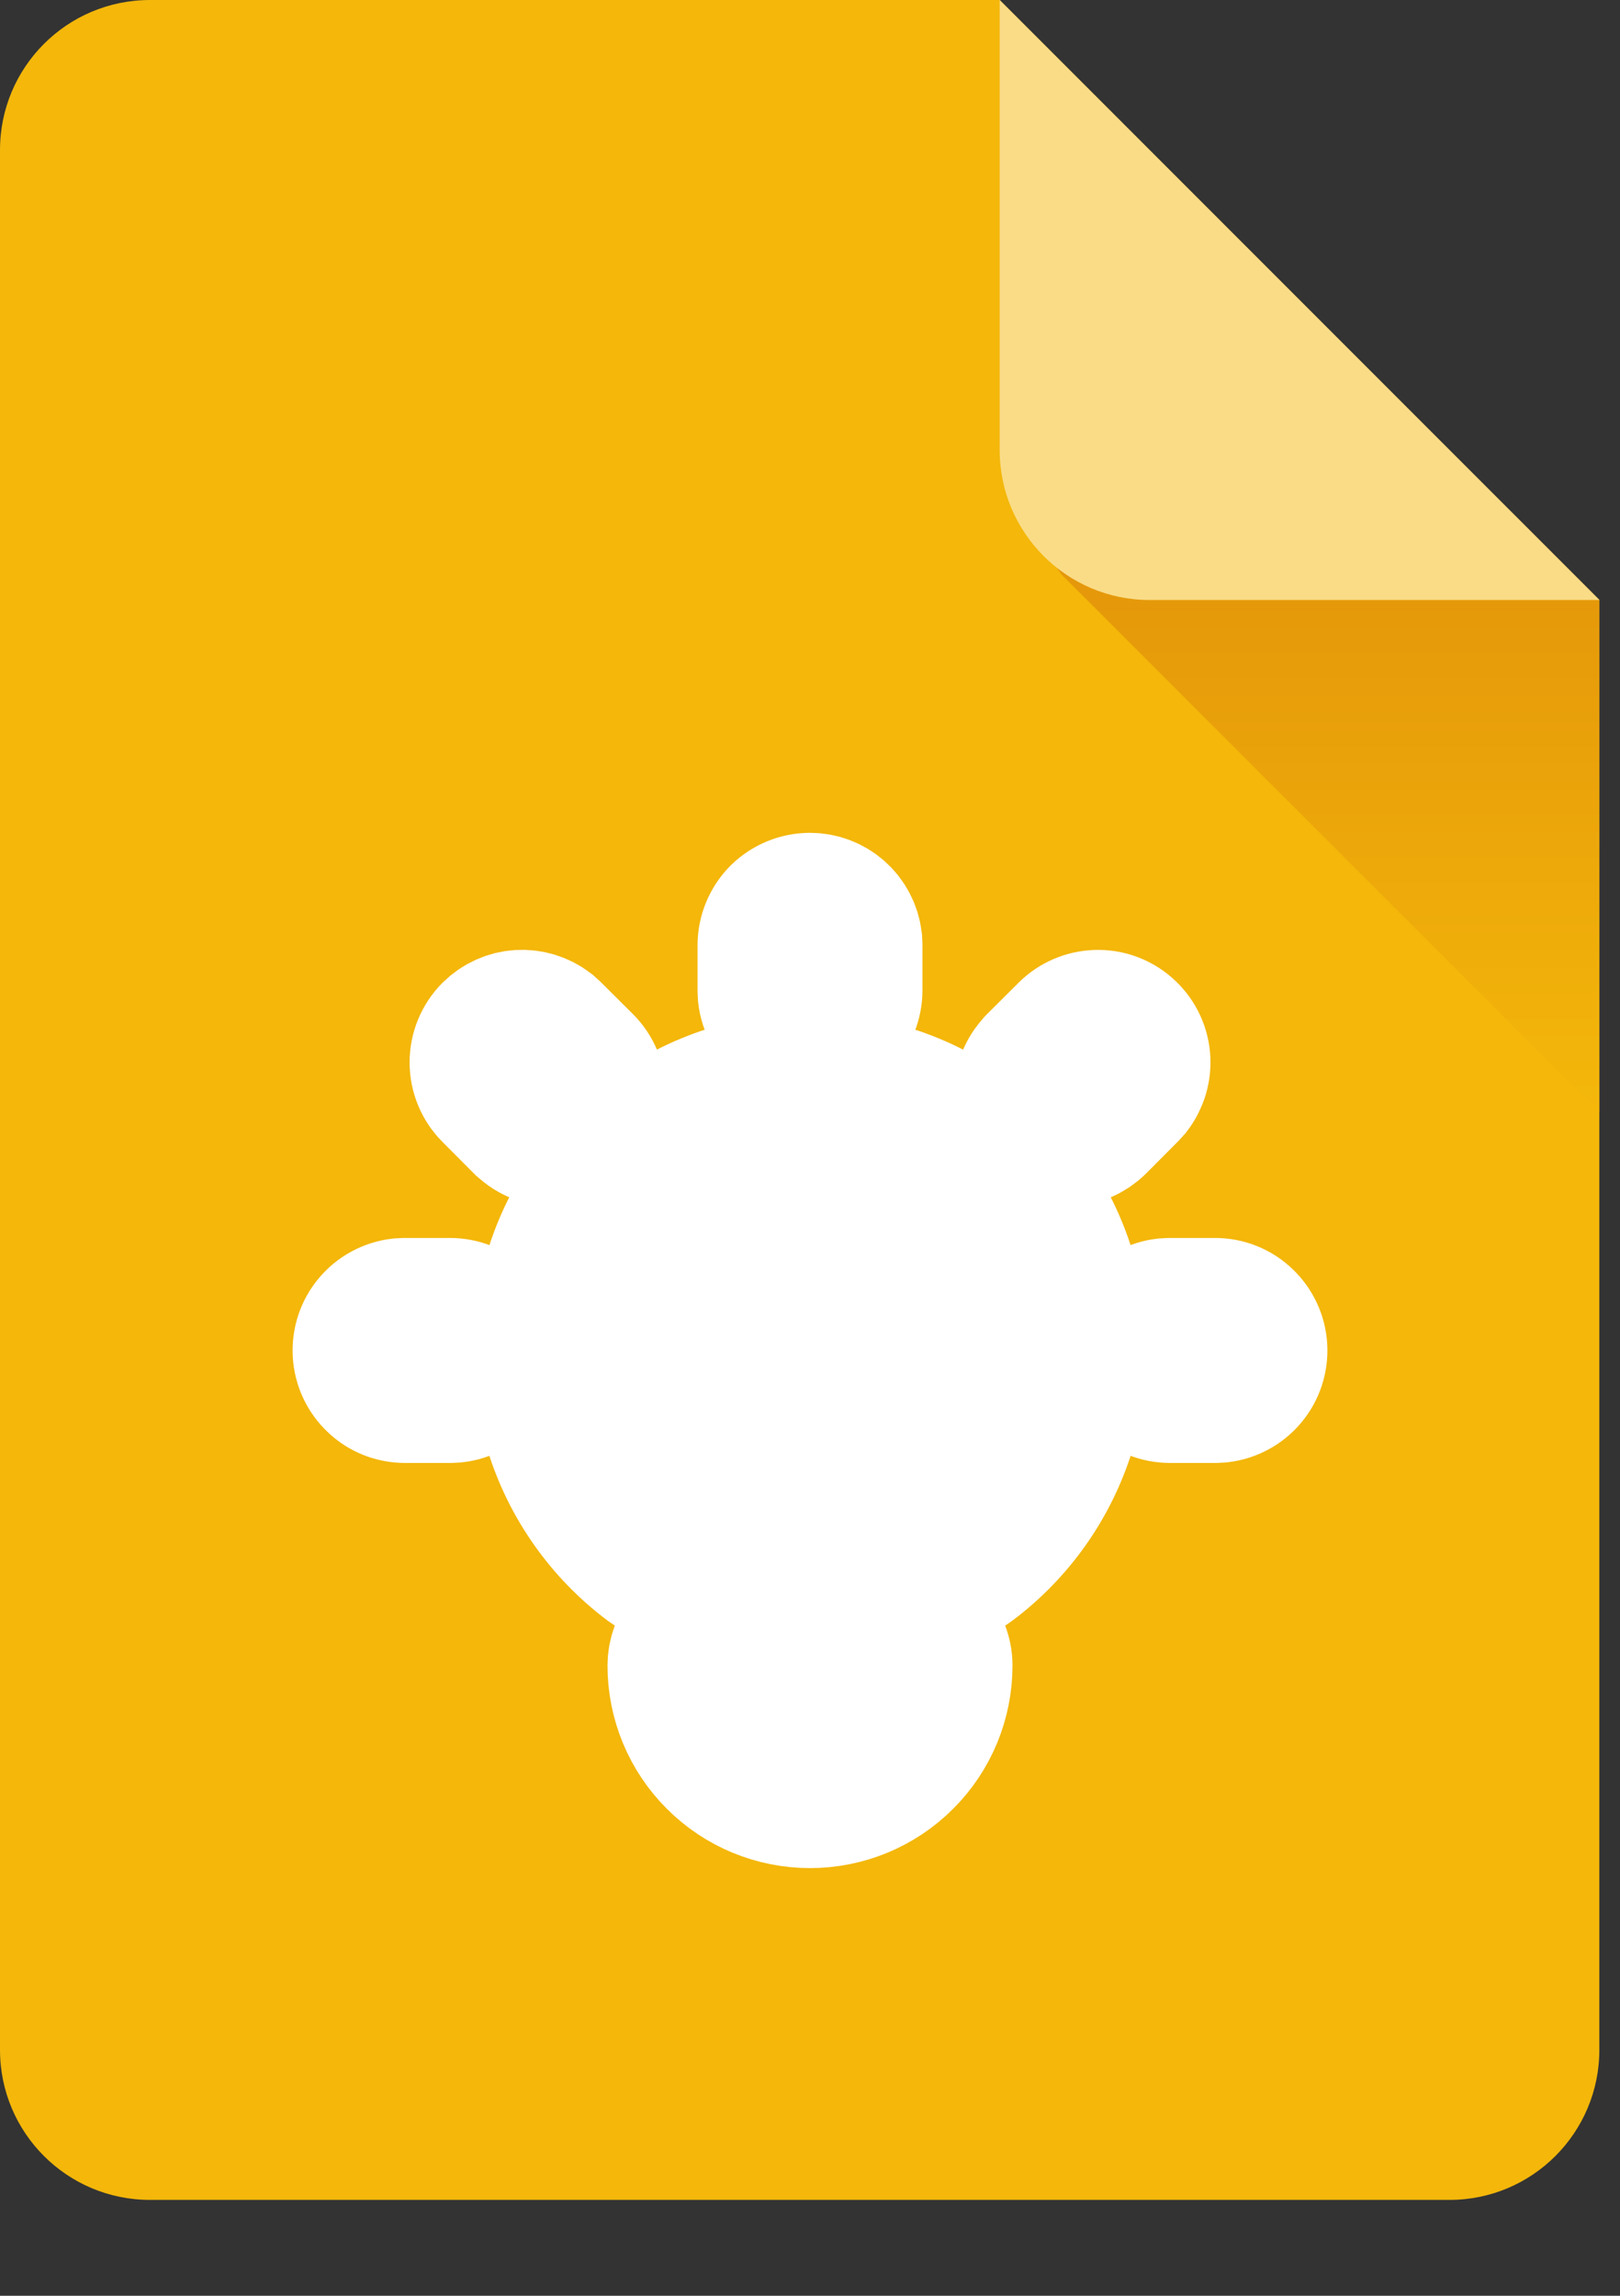 <svg width="12" height="17" viewBox="0 0 12 17" fill="none" xmlns="http://www.w3.org/2000/svg">
<rect x="0" y="0" width="12" height="17" fill="#333333" stroke="none"/>
<path d="M1.111 0C0.497 0 0 0.497 0 1.111V15.179C0 15.793 0.497 16.29 1.111 16.29H10.737C11.35 16.29 11.847 15.793 11.847 15.179V4.443L7.405 0H1.111Z" fill="#F4B70A"/>
<path d="M11.847 8.238V4.443L11.199 3.795H8.075C7.827 3.795 7.704 4.094 7.878 4.269L11.847 8.238Z" fill="url(#paint0_linear_13448_19851)"/>
<path d="M7.405 0L11.848 4.443H8.516C7.903 4.443 7.405 3.945 7.405 3.332V0Z" fill="#FADC87"/>
<g clip-path="url(#clip0_13448_19851)">
<path d="M3.333 9.667C3.418 9.667 3.5 9.699 3.562 9.758C3.624 9.816 3.661 9.896 3.666 9.98C3.671 10.065 3.643 10.149 3.589 10.214C3.534 10.279 3.457 10.321 3.372 10.331L3.333 10.333H3C2.915 10.333 2.833 10.301 2.772 10.242C2.71 10.184 2.673 10.104 2.668 10.02C2.663 9.935 2.69 9.851 2.745 9.786C2.799 9.721 2.877 9.679 2.961 9.669L3 9.667H3.333Z" fill="white"/>
<path d="M6 6.667C6.082 6.667 6.16 6.697 6.221 6.751C6.282 6.805 6.321 6.88 6.331 6.961L6.333 7V7.333C6.333 7.418 6.301 7.5 6.242 7.562C6.184 7.624 6.104 7.661 6.02 7.666C5.935 7.671 5.851 7.643 5.786 7.589C5.721 7.534 5.679 7.457 5.669 7.372L5.667 7.333V7C5.667 6.912 5.702 6.827 5.764 6.764C5.827 6.702 5.912 6.667 6 6.667Z" fill="white"/>
<path d="M9 9.667C9.085 9.667 9.167 9.699 9.228 9.758C9.29 9.816 9.327 9.896 9.332 9.98C9.337 10.065 9.31 10.149 9.255 10.214C9.201 10.279 9.123 10.321 9.039 10.331L9 10.333H8.667C8.582 10.333 8.5 10.301 8.438 10.242C8.376 10.184 8.339 10.104 8.334 10.02C8.329 9.935 8.357 9.851 8.411 9.786C8.466 9.721 8.543 9.679 8.628 9.669L8.667 9.667H9Z" fill="white"/>
<path d="M3.631 7.631C3.689 7.574 3.765 7.539 3.846 7.534C3.927 7.529 4.007 7.554 4.071 7.603L4.102 7.631L4.336 7.864C4.396 7.924 4.43 8.005 4.433 8.089C4.435 8.174 4.406 8.257 4.35 8.32C4.294 8.384 4.216 8.423 4.131 8.431C4.047 8.44 3.963 8.415 3.896 8.363L3.864 8.336L3.631 8.102C3.569 8.04 3.534 7.955 3.534 7.867C3.534 7.778 3.569 7.694 3.631 7.631Z" fill="white"/>
<path d="M7.898 7.631C7.958 7.571 8.038 7.537 8.123 7.534C8.207 7.531 8.29 7.561 8.353 7.617C8.417 7.673 8.457 7.751 8.465 7.835C8.473 7.92 8.448 8.004 8.397 8.071L8.369 8.102L8.136 8.336C8.076 8.395 7.995 8.43 7.911 8.433C7.826 8.435 7.743 8.406 7.68 8.35C7.616 8.294 7.577 8.215 7.569 8.131C7.561 8.047 7.585 7.963 7.637 7.896L7.664 7.864L7.898 7.631Z" fill="white"/>
<path d="M6.667 12C6.755 12 6.84 12.035 6.902 12.098C6.965 12.16 7 12.245 7 12.333C7 12.598 6.895 12.853 6.707 13.04C6.52 13.228 6.265 13.333 6 13.333C5.735 13.333 5.48 13.228 5.293 13.04C5.105 12.853 5 12.598 5 12.333C5 12.252 5.03 12.173 5.084 12.112C5.138 12.051 5.213 12.012 5.294 12.002L5.333 12H6.667Z" fill="white"/>
<path d="M6 8C6.42 8 6.829 8.132 7.169 8.378C7.51 8.623 7.765 8.969 7.897 9.368C8.03 9.766 8.034 10.196 7.909 10.596C7.784 10.997 7.536 11.348 7.2 11.6C7.154 11.634 7.1 11.657 7.043 11.664L7 11.667H5C4.928 11.667 4.858 11.643 4.8 11.6C4.464 11.348 4.216 10.997 4.091 10.596C3.966 10.196 3.97 9.766 4.103 9.368C4.235 8.969 4.49 8.623 4.831 8.378C5.171 8.132 5.58 8 6 8Z" fill="white"/>
<path d="M3.333 9.667C3.418 9.667 3.5 9.699 3.562 9.758C3.624 9.816 3.661 9.896 3.666 9.98C3.671 10.065 3.643 10.149 3.589 10.214C3.534 10.279 3.457 10.321 3.372 10.331L3.333 10.333H3C2.915 10.333 2.833 10.301 2.772 10.242C2.71 10.184 2.673 10.104 2.668 10.02C2.663 9.935 2.69 9.851 2.745 9.786C2.799 9.721 2.877 9.679 2.961 9.669L3 9.667H3.333Z" stroke="white"/>
<path d="M6 6.667C6.082 6.667 6.16 6.697 6.221 6.751C6.282 6.805 6.321 6.88 6.331 6.961L6.333 7V7.333C6.333 7.418 6.301 7.5 6.242 7.562C6.184 7.624 6.104 7.661 6.02 7.666C5.935 7.671 5.851 7.643 5.786 7.589C5.721 7.534 5.679 7.457 5.669 7.372L5.667 7.333V7C5.667 6.912 5.702 6.827 5.764 6.764C5.827 6.702 5.912 6.667 6 6.667Z" stroke="white"/>
<path d="M9 9.667C9.085 9.667 9.167 9.699 9.228 9.758C9.29 9.816 9.327 9.896 9.332 9.98C9.337 10.065 9.31 10.149 9.255 10.214C9.201 10.279 9.123 10.321 9.039 10.331L9 10.333H8.667C8.582 10.333 8.5 10.301 8.438 10.242C8.376 10.184 8.339 10.104 8.334 10.02C8.329 9.935 8.357 9.851 8.411 9.786C8.466 9.721 8.543 9.679 8.628 9.669L8.667 9.667H9Z" stroke="white"/>
<path d="M3.631 7.631C3.689 7.574 3.765 7.539 3.846 7.534C3.927 7.529 4.007 7.554 4.071 7.603L4.102 7.631L4.336 7.864C4.396 7.924 4.43 8.005 4.433 8.089C4.435 8.174 4.406 8.257 4.35 8.32C4.294 8.384 4.216 8.423 4.131 8.431C4.047 8.44 3.963 8.415 3.896 8.363L3.864 8.336L3.631 8.102C3.569 8.04 3.534 7.955 3.534 7.867C3.534 7.778 3.569 7.694 3.631 7.631Z" stroke="white"/>
<path d="M7.898 7.631C7.958 7.571 8.038 7.537 8.123 7.534C8.207 7.531 8.29 7.561 8.353 7.617C8.417 7.673 8.457 7.751 8.465 7.835C8.473 7.92 8.448 8.004 8.397 8.071L8.369 8.102L8.136 8.336C8.076 8.395 7.995 8.43 7.911 8.433C7.826 8.435 7.743 8.406 7.68 8.35C7.616 8.294 7.577 8.215 7.569 8.131C7.561 8.047 7.585 7.963 7.637 7.896L7.664 7.864L7.898 7.631Z" stroke="white"/>
<path d="M6.667 12C6.755 12 6.84 12.035 6.902 12.098C6.965 12.16 7 12.245 7 12.333C7 12.598 6.895 12.853 6.707 13.04C6.52 13.228 6.265 13.333 6 13.333C5.735 13.333 5.48 13.228 5.293 13.04C5.105 12.853 5 12.598 5 12.333C5 12.252 5.03 12.173 5.084 12.112C5.138 12.051 5.213 12.012 5.294 12.002L5.333 12H6.667Z" stroke="white"/>
<path d="M6 8C6.42 8 6.829 8.132 7.169 8.378C7.51 8.623 7.765 8.969 7.897 9.368C8.03 9.766 8.034 10.196 7.909 10.596C7.784 10.997 7.536 11.348 7.2 11.6C7.154 11.634 7.1 11.657 7.043 11.664L7 11.667H5C4.928 11.667 4.858 11.643 4.8 11.6C4.464 11.348 4.216 10.997 4.091 10.596C3.966 10.196 3.97 9.766 4.103 9.368C4.235 8.969 4.49 8.623 4.831 8.378C5.171 8.132 5.58 8 6 8Z" stroke="white"/>
</g>
<defs>
<linearGradient id="paint0_linear_13448_19851" x1="9.822" y1="8.238" x2="9.822" y2="3.703" gradientUnits="userSpaceOnUse">
<stop stop-color="#F4B70A"/>
<stop offset="1" stop-color="#E2930A"/>
</linearGradient>
<clipPath id="clip0_13448_19851">
<rect x="2" y="6" width="8" height="8" fill="white"/>
</clipPath>
</defs>
</svg>
